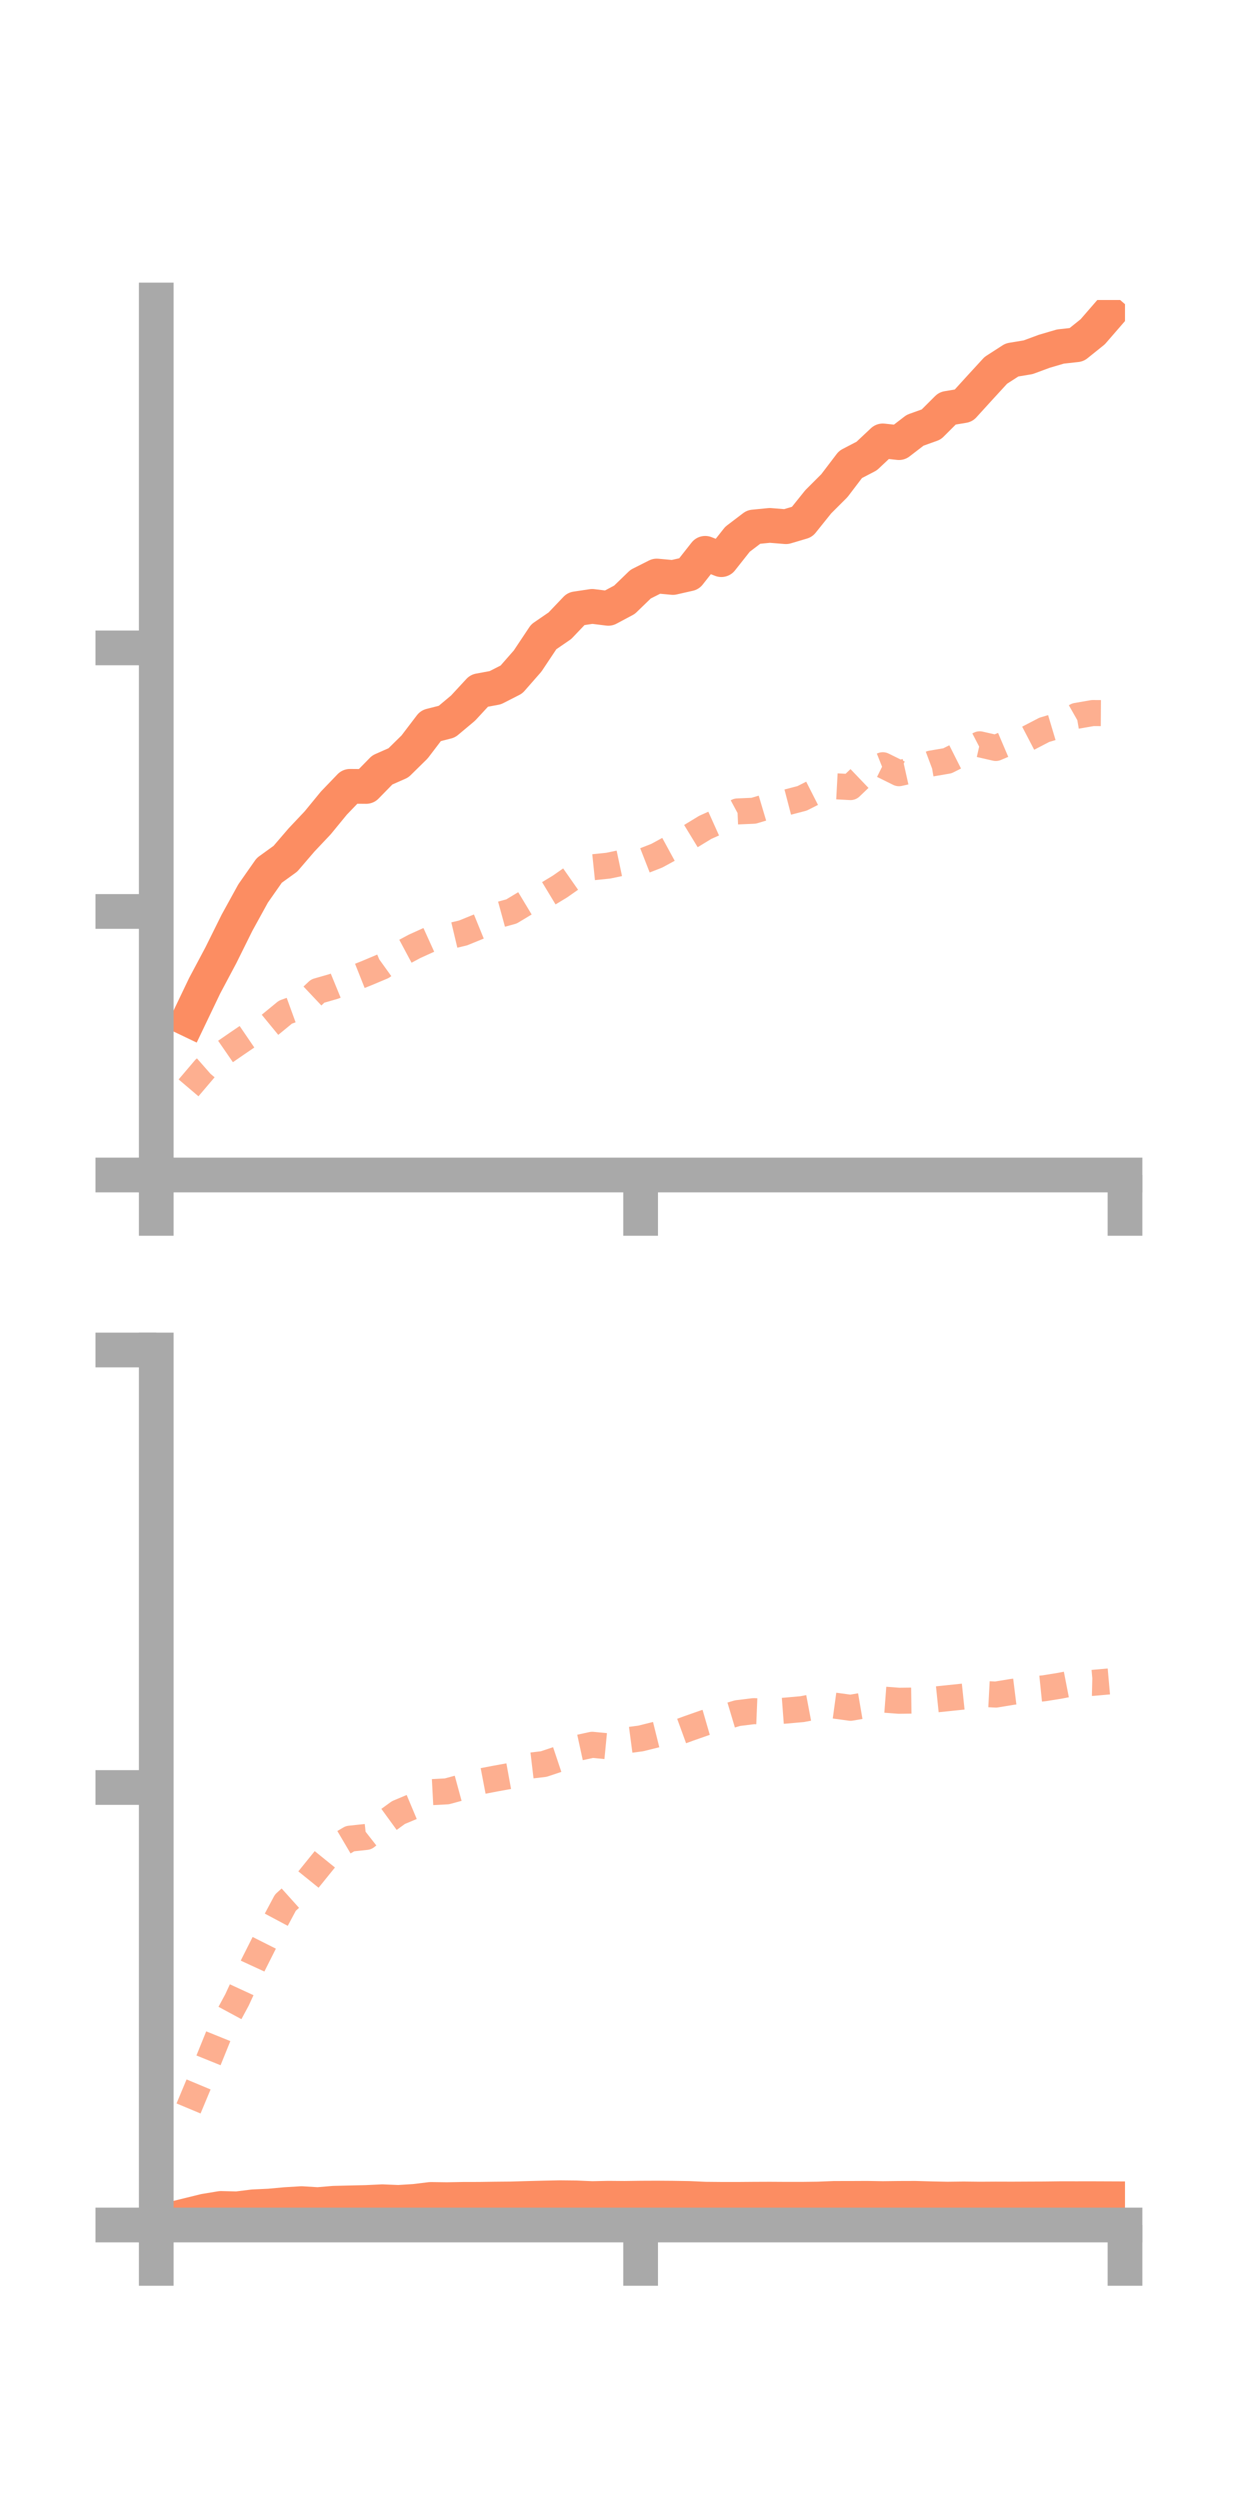 <?xml version="1.0" encoding="utf-8" standalone="no"?>
<!DOCTYPE svg PUBLIC "-//W3C//DTD SVG 1.1//EN"
  "http://www.w3.org/Graphics/SVG/1.1/DTD/svg11.dtd">
<!-- Created with matplotlib (https://matplotlib.org/) -->
<svg height="144pt" version="1.1" viewBox="0 0 72 144" width="72pt" xmlns="http://www.w3.org/2000/svg" xmlns:xlink="http://www.w3.org/1999/xlink">
 <defs>
  <style type="text/css">*{stroke-linecap:butt;stroke-linejoin:round;}</style>
 </defs>
 <g id="figure_1">
  <g id="patch_1">
   <path d="M 0 144 
L 72 144 
L 72 0 
L 0 0 
z
" style="fill:none;"/>
  </g>
  <g id="axes_1">
   <g id="patch_2">
    <path d="M 9 67.68 
L 64.8 67.68 
L 64.8 17.28 
L 9 17.28 
z
" style="fill:none;"/>
   </g>
   <g id="matplotlib.axis_1">
    <g id="xtick_1">
     <g id="line2d_1">
      <defs>
       <path d="M 0 0 
L 0 3.5 
" id="m0f0ea9bf4f" style="stroke:#a9a9a9;stroke-width:2;"/>
      </defs>
      <g>
       <use style="fill:#a9a9a9;stroke:#a9a9a9;stroke-width:2;" x="9" xlink:href="#m0f0ea9bf4f" y="67.68"/>
      </g>
     </g>
    </g>
    <g id="xtick_2">
     <g id="line2d_2">
      <g>
       <use style="fill:#a9a9a9;stroke:#a9a9a9;stroke-width:2;" x="36.9" xlink:href="#m0f0ea9bf4f" y="67.68"/>
      </g>
     </g>
    </g>
    <g id="xtick_3">
     <g id="line2d_3">
      <g>
       <use style="fill:#a9a9a9;stroke:#a9a9a9;stroke-width:2;" x="64.8" xlink:href="#m0f0ea9bf4f" y="67.68"/>
      </g>
     </g>
    </g>
   </g>
   <g id="matplotlib.axis_2">
    <g id="ytick_1">
     <g id="line2d_4">
      <defs>
       <path d="M 0 0 
L -3.5 0 
" id="md65dd71501" style="stroke:#a9a9a9;stroke-width:2;"/>
      </defs>
      <g>
       <use style="fill:#a9a9a9;stroke:#a9a9a9;stroke-width:2;" x="9" xlink:href="#md65dd71501" y="67.68"/>
      </g>
     </g>
    </g>
    <g id="ytick_2">
     <g id="line2d_5">
      <g>
       <use style="fill:#a9a9a9;stroke:#a9a9a9;stroke-width:2;" x="9" xlink:href="#md65dd71501" y="52.5"/>
      </g>
     </g>
    </g>
    <g id="ytick_3">
     <g id="line2d_6">
      <g>
       <use style="fill:#a9a9a9;stroke:#a9a9a9;stroke-width:2;" x="9" xlink:href="#md65dd71501" y="37.319"/>
      </g>
     </g>
    </g>
   </g>
   <g id="line2d_7">
    <path clip-path="url(#pea9fdaf706)" d="M 10.86 58.72 
L 11.79 56.776 
L 12.72 55.028 
L 13.65 53.153 
L 14.58 51.462 
L 15.51 50.134 
L 16.44 49.462 
L 17.37 48.379 
L 18.3 47.394 
L 19.23 46.26 
L 20.16 45.292 
L 21.09 45.3 
L 22.02 44.35 
L 22.95 43.939 
L 23.88 43.025 
L 24.81 41.804 
L 25.74 41.567 
L 26.67 40.789 
L 27.6 39.784 
L 28.53 39.612 
L 29.46 39.138 
L 30.39 38.077 
L 31.32 36.681 
L 32.25 36.043 
L 33.18 35.067 
L 34.11 34.927 
L 35.04 35.042 
L 35.97 34.546 
L 36.9 33.647 
L 37.83 33.178 
L 38.76 33.264 
L 39.69 33.053 
L 40.62 31.871 
L 41.55 32.237 
L 42.48 31.061 
L 43.41 30.354 
L 44.34 30.262 
L 45.27 30.338 
L 46.2 30.062 
L 47.13 28.904 
L 48.06 27.975 
L 48.99 26.752 
L 49.92 26.268 
L 50.85 25.395 
L 51.78 25.497 
L 52.71 24.783 
L 53.64 24.449 
L 54.57 23.521 
L 55.5 23.366 
L 56.43 22.344 
L 57.36 21.331 
L 58.29 20.732 
L 59.22 20.578 
L 60.15 20.234 
L 61.08 19.961 
L 62.01 19.858 
L 62.94 19.111 
L 63.87 18.039 
" style="fill:none;stroke:#fc8d62;stroke-linecap:square;stroke-width:2;"/>
   </g>
   <g id="line2d_8">
    <path clip-path="url(#pea9fdaf706)" d="M 10.86 62.661 
L 11.79 61.567 
L 12.72 60.751 
L 13.65 60.11 
L 14.58 59.476 
L 15.51 59.063 
L 16.44 58.3 
L 17.37 57.962 
L 18.3 57.084 
L 19.23 56.816 
L 20.16 56.435 
L 21.09 56.066 
L 22.02 55.675 
L 22.95 55.006 
L 23.88 54.509 
L 24.81 54.087 
L 25.74 53.96 
L 26.67 53.739 
L 27.6 53.36 
L 28.53 52.755 
L 29.46 52.5 
L 30.39 51.94 
L 31.32 51.629 
L 32.25 51.067 
L 33.18 50.417 
L 34.11 49.958 
L 35.04 49.862 
L 35.97 49.666 
L 36.9 49.653 
L 37.83 49.29 
L 38.76 48.784 
L 39.69 48.224 
L 40.62 47.657 
L 41.55 47.239 
L 42.48 46.739 
L 43.41 46.699 
L 44.34 46.422 
L 45.27 46.228 
L 46.2 45.986 
L 47.13 45.514 
L 48.06 45.286 
L 48.99 45.336 
L 49.92 44.447 
L 50.85 44.077 
L 51.78 44.537 
L 52.71 44.329 
L 53.64 43.981 
L 54.57 43.822 
L 55.5 43.354 
L 56.43 42.872 
L 57.36 43.084 
L 58.29 42.688 
L 59.22 42.523 
L 60.15 42.039 
L 61.08 41.761 
L 62.01 41.233 
L 62.94 41.072 
L 63.87 41.078 
" style="fill:none;stroke:#fc8d62;stroke-dasharray:1.5,1.5;stroke-dashoffset:0;stroke-opacity:0.7;stroke-width:1.5;"/>
   </g>
   <g id="patch_3">
    <path d="M 9 67.68 
L 9 17.28 
" style="fill:none;stroke:#a9a9a9;stroke-linecap:square;stroke-linejoin:miter;stroke-width:2;"/>
   </g>
   <g id="patch_4">
    <path d="M 64.8 67.68 
L 64.8 17.28 
" style="fill:none;"/>
   </g>
   <g id="patch_5">
    <path d="M 9 67.68 
L 64.8 67.68 
" style="fill:none;stroke:#a9a9a9;stroke-linecap:square;stroke-linejoin:miter;stroke-width:2;"/>
   </g>
   <g id="patch_6">
    <path d="M 9 17.28 
L 64.8 17.28 
" style="fill:none;"/>
   </g>
  </g>
  <g id="axes_2">
   <g id="patch_7">
    <path d="M 9 128.16 
L 64.8 128.16 
L 64.8 77.76 
L 9 77.76 
z
" style="fill:none;"/>
   </g>
   <g id="matplotlib.axis_3">
    <g id="xtick_4">
     <g id="line2d_9">
      <g>
       <use style="fill:#a9a9a9;stroke:#a9a9a9;stroke-width:2;" x="9" xlink:href="#m0f0ea9bf4f" y="128.16"/>
      </g>
     </g>
    </g>
    <g id="xtick_5">
     <g id="line2d_10">
      <g>
       <use style="fill:#a9a9a9;stroke:#a9a9a9;stroke-width:2;" x="36.9" xlink:href="#m0f0ea9bf4f" y="128.16"/>
      </g>
     </g>
    </g>
    <g id="xtick_6">
     <g id="line2d_11">
      <g>
       <use style="fill:#a9a9a9;stroke:#a9a9a9;stroke-width:2;" x="64.8" xlink:href="#m0f0ea9bf4f" y="128.16"/>
      </g>
     </g>
    </g>
   </g>
   <g id="matplotlib.axis_4">
    <g id="ytick_4">
     <g id="line2d_12">
      <g>
       <use style="fill:#a9a9a9;stroke:#a9a9a9;stroke-width:2;" x="9" xlink:href="#md65dd71501" y="128.16"/>
      </g>
     </g>
    </g>
    <g id="ytick_5">
     <g id="line2d_13">
      <g>
       <use style="fill:#a9a9a9;stroke:#a9a9a9;stroke-width:2;" x="9" xlink:href="#md65dd71501" y="102.96"/>
      </g>
     </g>
    </g>
    <g id="ytick_6">
     <g id="line2d_14">
      <g>
       <use style="fill:#a9a9a9;stroke:#a9a9a9;stroke-width:2;" x="9" xlink:href="#md65dd71501" y="77.76"/>
      </g>
     </g>
    </g>
   </g>
   <g id="line2d_15">
    <path clip-path="url(#pce9d846cdd)" d="M 10.86 127.588 
L 11.79 127.359 
L 12.72 127.205 
L 13.65 127.228 
L 14.58 127.112 
L 15.51 127.069 
L 16.44 126.984 
L 17.37 126.928 
L 18.3 126.985 
L 19.23 126.907 
L 20.16 126.884 
L 21.09 126.863 
L 22.02 126.819 
L 22.95 126.857 
L 23.88 126.799 
L 24.81 126.686 
L 25.74 126.699 
L 26.67 126.682 
L 27.6 126.68 
L 28.53 126.666 
L 29.46 126.657 
L 30.39 126.63 
L 31.32 126.606 
L 32.25 126.587 
L 33.18 126.597 
L 34.11 126.637 
L 35.04 126.617 
L 35.97 126.625 
L 36.9 126.612 
L 37.83 126.608 
L 38.76 126.615 
L 39.69 126.63 
L 40.62 126.672 
L 41.55 126.681 
L 42.48 126.682 
L 43.41 126.674 
L 44.34 126.67 
L 45.27 126.676 
L 46.2 126.676 
L 47.13 126.664 
L 48.06 126.627 
L 48.99 126.626 
L 49.92 126.621 
L 50.85 126.637 
L 51.78 126.625 
L 52.71 126.622 
L 53.64 126.649 
L 54.57 126.668 
L 55.5 126.656 
L 56.43 126.667 
L 57.36 126.661 
L 58.29 126.664 
L 59.22 126.659 
L 60.15 126.655 
L 61.08 126.643 
L 62.01 126.644 
L 62.94 126.643 
L 63.87 126.647 
" style="fill:none;stroke:#fc8d62;stroke-linecap:square;stroke-width:2;"/>
   </g>
   <g id="line2d_16">
    <path clip-path="url(#pce9d846cdd)" d="M 10.86 121.448 
L 11.79 119.221 
L 12.72 116.922 
L 13.65 115.198 
L 14.58 113.18 
L 15.51 111.332 
L 16.44 109.59 
L 17.37 108.754 
L 18.3 107.603 
L 19.23 106.455 
L 20.16 105.907 
L 21.09 105.807 
L 22.02 105.079 
L 22.95 104.403 
L 23.88 104.013 
L 24.81 103.231 
L 25.74 103.182 
L 26.67 102.929 
L 27.6 102.625 
L 28.53 102.447 
L 29.46 102.278 
L 30.39 101.719 
L 31.32 101.609 
L 32.25 101.298 
L 33.18 100.703 
L 34.11 100.5 
L 35.04 100.59 
L 35.97 100.259 
L 36.9 100.136 
L 37.83 99.905 
L 38.76 99.889 
L 39.69 99.55 
L 40.62 99.224 
L 41.55 98.955 
L 42.48 98.677 
L 43.41 98.562 
L 44.34 98.6 
L 45.27 98.53 
L 46.2 98.447 
L 47.13 98.271 
L 48.06 98.242 
L 48.99 98.369 
L 49.92 98.21 
L 50.85 97.894 
L 51.78 97.964 
L 52.71 97.952 
L 53.64 97.915 
L 54.57 97.819 
L 55.5 97.722 
L 56.43 97.559 
L 57.36 97.608 
L 58.29 97.454 
L 59.22 97.339 
L 60.15 97.244 
L 61.08 97.093 
L 62.01 96.912 
L 62.94 96.934 
L 63.87 96.851 
" style="fill:none;stroke:#fc8d62;stroke-dasharray:1.5,1.5;stroke-dashoffset:0;stroke-opacity:0.7;stroke-width:1.5;"/>
   </g>
   <g id="patch_8">
    <path d="M 9 128.16 
L 9 77.76 
" style="fill:none;stroke:#a9a9a9;stroke-linecap:square;stroke-linejoin:miter;stroke-width:2;"/>
   </g>
   <g id="patch_9">
    <path d="M 64.8 128.16 
L 64.8 77.76 
" style="fill:none;"/>
   </g>
   <g id="patch_10">
    <path d="M 9 128.16 
L 64.8 128.16 
" style="fill:none;stroke:#a9a9a9;stroke-linecap:square;stroke-linejoin:miter;stroke-width:2;"/>
   </g>
   <g id="patch_11">
    <path d="M 9 77.76 
L 64.8 77.76 
" style="fill:none;"/>
   </g>
  </g>
 </g>
 <defs>
  <clipPath id="pea9fdaf706">
   <rect height="50.4" width="55.8" x="9" y="17.28"/>
  </clipPath>
  <clipPath id="pce9d846cdd">
   <rect height="50.4" width="55.8" x="9" y="77.76"/>
  </clipPath>
 </defs>
</svg>
